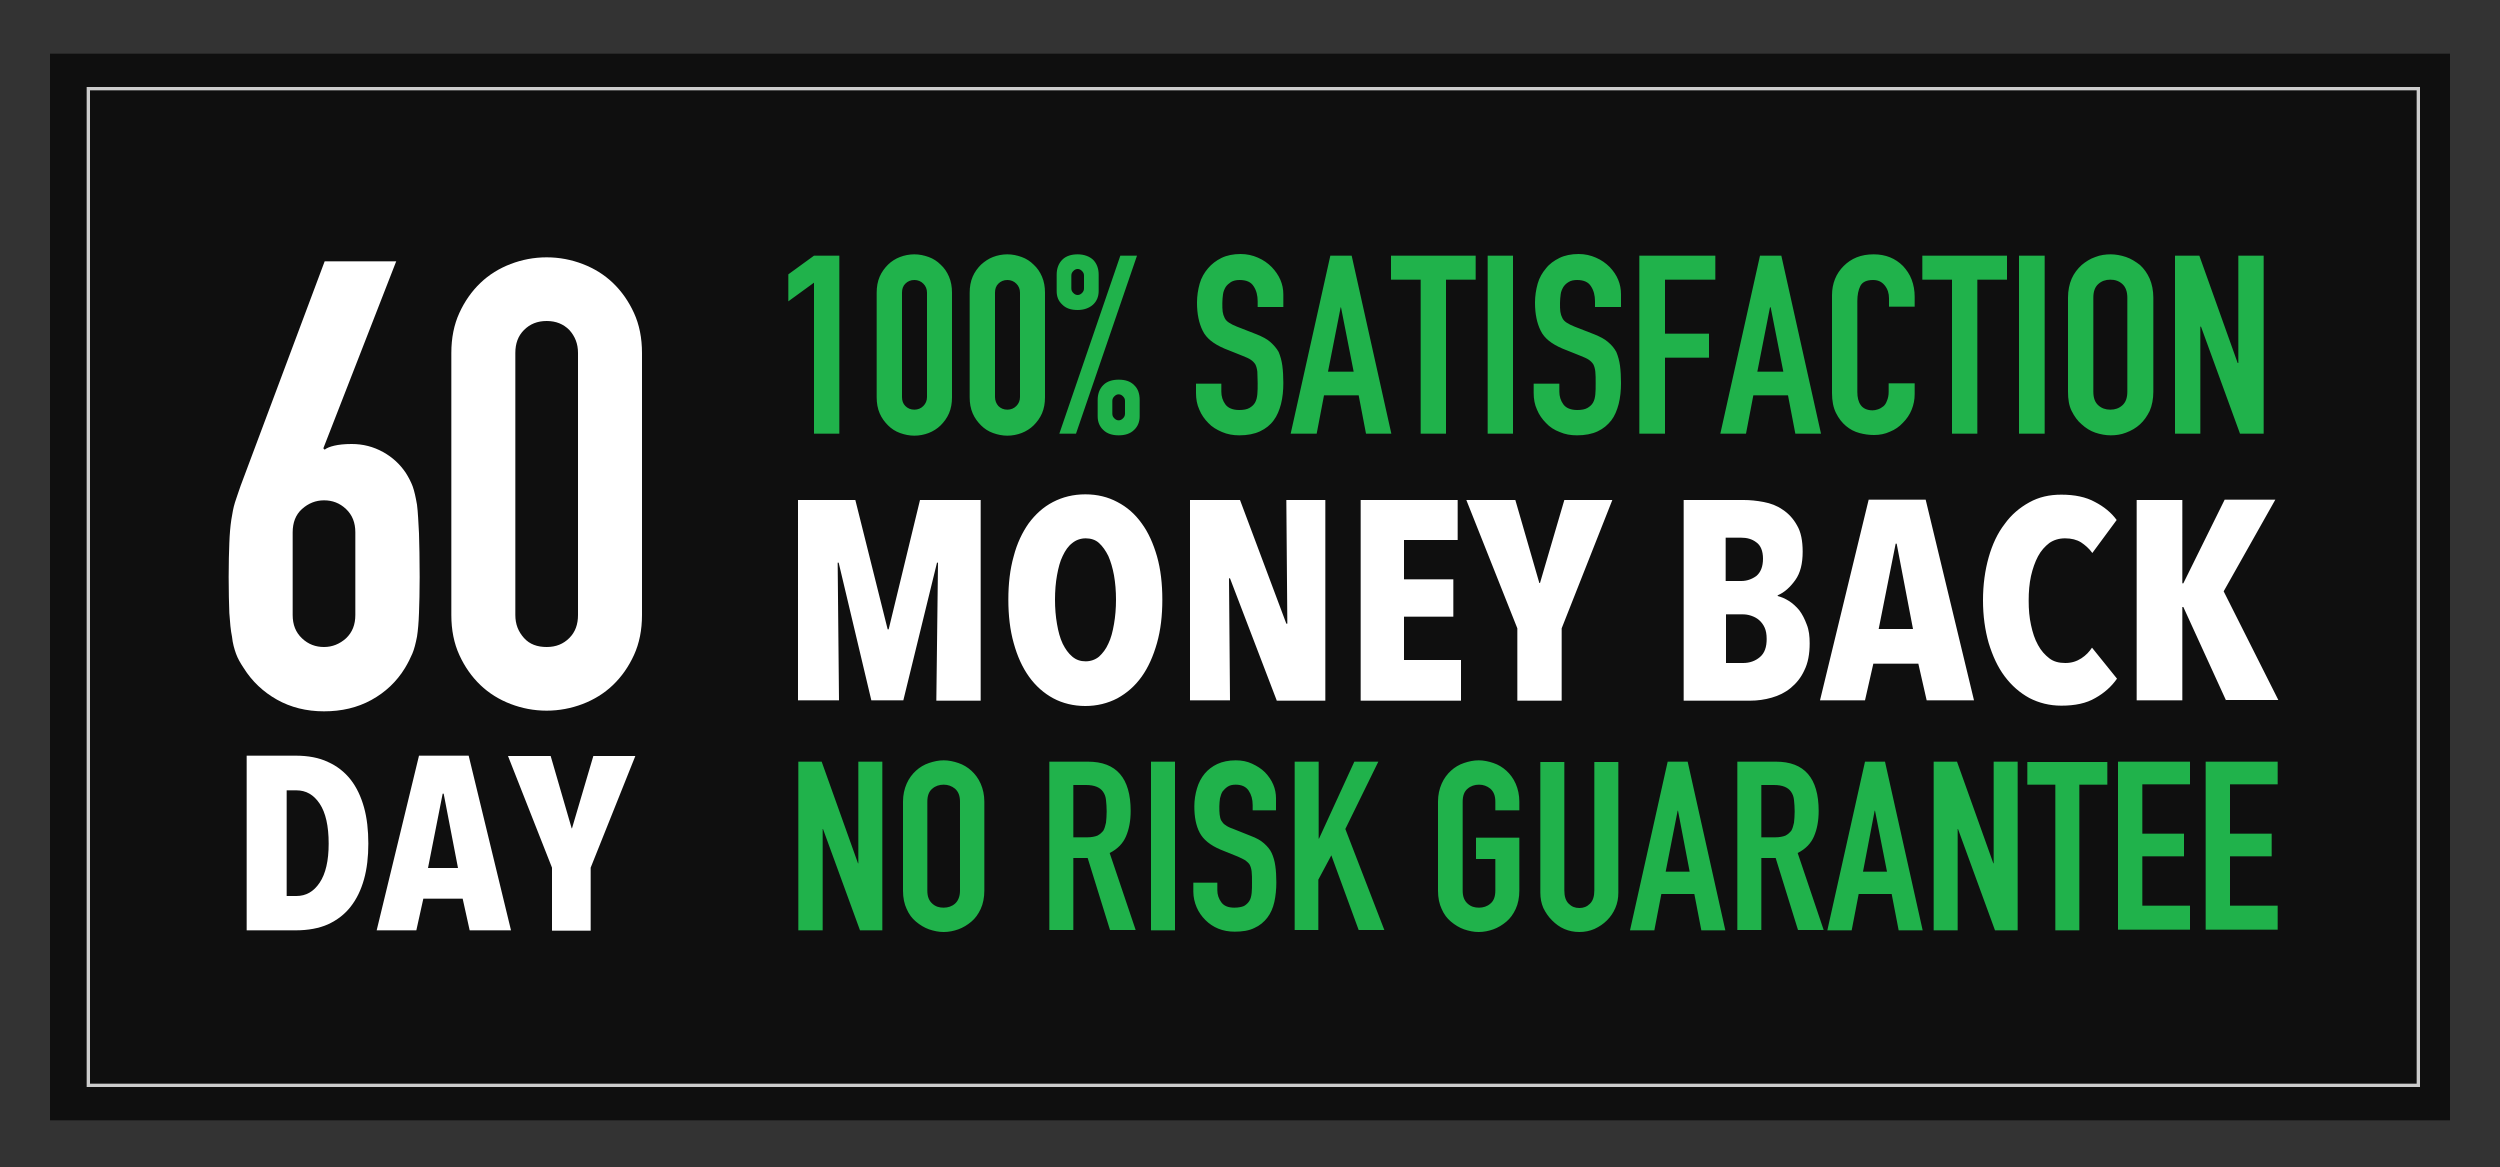<?xml version="1.0" encoding="utf-8"?>
<!-- Generator: Adobe Illustrator 22.0.1, SVG Export Plug-In . SVG Version: 6.00 Build 0)  -->
<!DOCTYPE svg PUBLIC "-//W3C//DTD SVG 1.1//EN" "http://www.w3.org/Graphics/SVG/1.1/DTD/svg11.dtd">
<svg version="1.1" id="Layer_1" xmlns="http://www.w3.org/2000/svg" xmlns:xlink="http://www.w3.org/1999/xlink" x="0px" y="0px"
	 viewBox="0 0 750 350.1" style="enable-background:new 0 0 750 350.1;" xml:space="preserve">
<rect x="0" y="0" width="750" height="350.1" fill="#333333" stroke="none"/>
<style type="text/css">
	.st0{clip-path:url(#SVGID_2_);}
	.st1{opacity:0.7;clip-path:url(#SVGID_4_);fill:#010101;}
	.st2{clip-path:url(#SVGID_6_);}
	.st3{clip-path:url(#SVGID_8_);fill:#FFFFFF;}
	.st4{clip-path:url(#SVGID_10_);}
	.st5{clip-path:url(#SVGID_12_);fill:#FFFFFF;}
	.st6{clip-path:url(#SVGID_14_);}
	.st7{clip-path:url(#SVGID_16_);fill:none;stroke:#CCCCCC;stroke-width:2;stroke-miterlimit:10;}
	.st8{clip-path:url(#SVGID_18_);}
	.st9{clip-path:url(#SVGID_20_);fill:#FFFFFF;}
	.st10{clip-path:url(#SVGID_22_);}
	.st11{clip-path:url(#SVGID_24_);fill:#20B24B;}
	.st12{clip-path:url(#SVGID_26_);}
	.st13{clip-path:url(#SVGID_28_);fill:#20B24B;}
</style>
<g>
	<defs>
		<rect id="SVGID_1_" x="15" y="16.1" width="720" height="320"/>
	</defs>
	<clipPath id="SVGID_2_">
		<use xlink:href="#SVGID_1_"  style="overflow:visible;"/>
	</clipPath>
	<g class="st0">
		<defs>
			<rect id="SVGID_3_" x="-509" y="-7282.9" width="1800" height="16000"/>
		</defs>
		<clipPath id="SVGID_4_">
			<use xlink:href="#SVGID_3_"  style="overflow:visible;"/>
		</clipPath>
		<rect x="10" y="11.1" class="st1" width="730" height="330"/>
	</g>
</g>
<g>
	<defs>
		<path id="SVGID_5_" d="M154.6,184.5c0,2.8,0.9,5,2.6,6.9s4,2.7,6.8,2.7c2.8,0,5-0.9,6.8-2.7c1.8-1.8,2.6-4.1,2.6-6.9v-78.6
			c0-2.8-0.9-5-2.6-6.9c-1.8-1.8-4-2.7-6.8-2.7c-2.8,0-5,0.9-6.8,2.7s-2.6,4.1-2.6,6.9V184.5z M135.4,105.9c0-4.5,0.8-8.5,2.4-12
			c1.6-3.5,3.7-6.5,6.3-9s5.7-4.4,9.1-5.7c3.4-1.3,7-2,10.8-2c3.8,0,7.4,0.7,10.8,2c3.4,1.3,6.5,3.2,9.1,5.7c2.6,2.5,4.7,5.5,6.3,9
			s2.4,7.5,2.4,12v78.6c0,4.5-0.8,8.5-2.4,12s-3.7,6.5-6.3,9c-2.6,2.5-5.7,4.4-9.1,5.7s-7.1,2-10.8,2c-3.8,0-7.4-0.7-10.8-2
			s-6.5-3.2-9.1-5.7c-2.6-2.5-4.7-5.5-6.3-9c-1.6-3.5-2.4-7.5-2.4-12V105.9z M106.6,159.7c0-2.9-0.9-5.2-2.8-7
			c-1.9-1.8-4.1-2.6-6.6-2.6c-2.5,0-4.7,0.9-6.6,2.6s-2.8,4.1-2.8,7v24.8c0,2.9,0.9,5.2,2.8,7s4.1,2.6,6.6,2.6
			c2.5,0,4.7-0.9,6.6-2.6c1.9-1.8,2.8-4.1,2.8-7V159.7z M118.9,78.3L97,134.5l0.4,0.4c0.6-0.5,1.6-0.9,2.9-1.2s3-0.5,5.2-0.5
			c3.4,0,6.5,0.8,9.4,2.4c2.9,1.6,5.1,3.7,6.8,6.2c0.9,1.4,1.6,2.8,2.1,4.1c0.5,1.4,0.9,3.2,1.3,5.5c0.3,2.3,0.4,5.1,0.6,8.6
			c0.1,3.4,0.2,7.8,0.2,13.1c0,4.4-0.1,8-0.2,10.8c-0.1,2.8-0.3,5.2-0.6,7.1c-0.4,2-0.8,3.7-1.4,5.1c-0.6,1.4-1.3,2.8-2.2,4.3
			c-2.5,4.1-5.9,7.3-10.1,9.6c-4.2,2.3-8.9,3.4-14.2,3.4s-10-1.2-14.1-3.5c-4.1-2.3-7.5-5.5-10-9.5c-1-1.5-1.8-2.9-2.3-4.3
			s-1-3.1-1.2-5.1c-0.4-1.9-0.6-4.2-0.8-7.1c-0.1-2.8-0.2-6.4-0.2-10.8c0-4.1,0.1-7.6,0.2-10.2c0.1-2.7,0.3-5,0.6-7
			c0.3-1.9,0.6-3.6,1.1-5.2c0.5-1.6,1.1-3.2,1.7-5l25.2-67.3H118.9z"/>
	</defs>
	<clipPath id="SVGID_6_">
		<use xlink:href="#SVGID_5_"  style="overflow:visible;"/>
	</clipPath>
	<g class="st2">
		<defs>
			<rect id="SVGID_7_" x="-509" y="-7282.9" width="1800" height="16000"/>
		</defs>
		<clipPath id="SVGID_8_">
			<use xlink:href="#SVGID_7_"  style="overflow:visible;"/>
		</clipPath>
		<rect x="63.7" y="72.2" class="st3" width="133.9" height="146.1"/>
	</g>
</g>
<g>
	<defs>
		<path id="SVGID_9_" d="M177.2,260.3v18.9h-11.6v-18.9l-13.2-33.5h12.8l6.3,21.7h0.1l6.4-21.7h12.6L177.2,260.3z M133.1,238.1h-0.3
			l-4.4,22.3h9L133.1,238.1z M140.9,279.1l-2.1-9.5H127l-2.1,9.5H113l12.7-52.4h14.9l12.7,52.4H140.9z M98.6,253.1
			c0-5.3-0.9-9.3-2.7-12s-4.1-4-7-4H86v31.7h2.9c2.9,0,5.2-1.3,7-4C97.7,262.1,98.6,258.2,98.6,253.1z M110.5,253.1
			c0,3.9-0.4,7.5-1.3,10.7s-2.2,5.9-4,8.2c-1.8,2.3-4,4-6.8,5.3c-2.7,1.2-6,1.8-9.7,1.8H74v-52.4h14.7c3.7,0,7,0.6,9.7,1.9
			c2.7,1.2,5,3,6.8,5.3c1.8,2.3,3.1,5.1,4,8.3C110.1,245.4,110.5,249.1,110.5,253.1z"/>
	</defs>
	<clipPath id="SVGID_10_">
		<use xlink:href="#SVGID_9_"  style="overflow:visible;"/>
	</clipPath>
	<g class="st4">
		<defs>
			<rect id="SVGID_11_" x="-509" y="-7282.9" width="1800" height="16000"/>
		</defs>
		<clipPath id="SVGID_12_">
			<use xlink:href="#SVGID_11_"  style="overflow:visible;"/>
		</clipPath>
		<rect x="69" y="221.8" class="st5" width="126.5" height="62.4"/>
	</g>
</g>
<g>
	<defs>
		<rect id="SVGID_13_" x="26" y="26.1" width="700" height="300"/>
	</defs>
	<clipPath id="SVGID_14_">
		<use xlink:href="#SVGID_13_"  style="overflow:visible;"/>
	</clipPath>
	<g class="st6">
		<defs>
			<rect id="SVGID_15_" x="-509" y="-7282.9" width="1800" height="16000"/>
		</defs>
		<clipPath id="SVGID_16_">
			<use xlink:href="#SVGID_15_"  style="overflow:visible;"/>
		</clipPath>
		<rect x="26" y="26.1" class="st7" width="700" height="300"/>
	</g>
</g>
<g>
	<defs>
		<path id="SVGID_17_" d="M667.8,210.1l-12.8-28h-0.3v28H641V150h13.7V175h0.3l12.4-25.1h15.2l-15.5,27.5l16.4,32.6H667.8z
			 M635.1,203.6c-1.6,2.3-3.8,4.3-6.5,5.8c-2.7,1.6-6.1,2.3-10.2,2.3c-3.5,0-6.7-0.8-9.6-2.3c-2.9-1.6-5.3-3.7-7.4-6.5
			s-3.6-6.1-4.8-10c-1.1-3.9-1.7-8.1-1.7-12.8c0-4.7,0.6-9,1.7-12.9c1.1-3.9,2.7-7.3,4.8-10c2-2.8,4.5-4.9,7.4-6.5s6-2.3,9.6-2.3
			c4,0,7.4,0.7,10.1,2.2c2.7,1.4,4.9,3.2,6.5,5.4l-7.3,9.9c-1-1.4-2.2-2.4-3.4-3.2c-1.3-0.8-2.9-1.2-4.8-1.2c-1.8,0-3.4,0.5-4.7,1.4
			c-1.3,1-2.5,2.3-3.4,4s-1.6,3.7-2.1,5.9c-0.5,2.3-0.7,4.7-0.7,7.4s0.2,5,0.7,7.3s1.1,4.2,2.1,6c0.9,1.7,2.1,3,3.4,4
			s2.9,1.4,4.8,1.4s3.4-0.5,4.8-1.4c1.4-0.9,2.4-2,3.2-3.2L635.1,203.6z M569,163.1h-0.3l-5.1,25.6h10.3L569,163.1z M578,210.1
			l-2.5-11h-13.5l-2.5,11H546l14.6-60.2h17.1l14.5,60.2H578z M530,191.7c0-1.4-0.2-2.5-0.6-3.4s-1-1.7-1.7-2.3s-1.5-1-2.4-1.3
			c-0.9-0.3-1.7-0.4-2.6-0.4h-4.9v14.6h5.1c2,0,3.7-0.6,5.1-1.8S530,194.1,530,191.7z M528.9,167.6c0-2.3-0.7-4-2-4.9
			c-1.3-1-2.8-1.4-4.6-1.4h-4.6v13h4.7c1.6,0,3.1-0.5,4.5-1.5C528.2,171.7,528.9,170,528.9,167.6z M542.9,193c0,3.2-0.5,5.9-1.6,8.1
			c-1,2.2-2.4,3.9-4.1,5.3s-3.6,2.3-5.7,2.9s-4.3,0.9-6.4,0.9h-20V150h18c1.9,0,3.9,0.2,6,0.6s4,1.1,5.7,2.3
			c1.7,1.1,3.2,2.7,4.3,4.7c1.2,2,1.7,4.7,1.7,7.9c0,3.6-0.7,6.4-2.2,8.5s-3.2,3.7-5.3,4.6v0.2c1.1,0.3,2.3,0.8,3.4,1.5
			s2.2,1.7,3.1,2.8c0.9,1.2,1.6,2.6,2.2,4.2C542.7,189,542.9,190.9,542.9,193z M468.5,188.5v21.7h-13.3v-21.7L439.9,150h14.7
			l7.2,24.9h0.2l7.3-24.9h14.4L468.5,188.5z M408.2,210.1V150h29.1v12h-16.1v11.8H436V185h-14.8v13h17.1v12.2H408.2z M383,210.1
			L369,173.5h-0.3l0.3,36.6H357V150h15l13.9,37.1h0.3l-0.3-37.1h11.7v60.2H383z M334.8,179.9c0-2.6-0.2-5-0.6-7.3
			c-0.4-2.2-1-4.2-1.7-5.8c-0.8-1.6-1.7-2.9-2.8-3.9s-2.5-1.4-4-1.4s-2.9,0.5-4,1.4c-1.2,0.9-2.1,2.2-2.9,3.9
			c-0.8,1.6-1.3,3.6-1.7,5.8c-0.4,2.2-0.6,4.7-0.6,7.3c0,2.6,0.2,5,0.6,7.3c0.4,2.3,0.9,4.2,1.7,5.9c0.8,1.6,1.7,2.9,2.9,3.9
			c1.2,1,2.5,1.4,4,1.4s2.9-0.5,4-1.4c1.1-1,2.1-2.3,2.8-3.9c0.8-1.6,1.3-3.6,1.7-5.9C334.6,184.9,334.8,182.5,334.8,179.9z
			 M348.7,179.9c0,4.8-0.5,9.1-1.6,13c-1.1,3.9-2.6,7.3-4.6,10.1s-4.4,4.9-7.3,6.5c-2.9,1.5-6.1,2.3-9.6,2.3s-6.8-0.8-9.6-2.3
			s-5.3-3.7-7.3-6.5c-2-2.8-3.5-6.1-4.6-10.1c-1.1-3.9-1.6-8.3-1.6-13c0-4.8,0.5-9.1,1.6-13c1-3.9,2.6-7.2,4.5-9.9
			c2-2.7,4.4-4.9,7.3-6.4c2.9-1.5,6.1-2.3,9.7-2.3c3.6,0,6.8,0.8,9.6,2.3c2.9,1.5,5.3,3.6,7.3,6.4c2,2.7,3.5,6.1,4.6,9.9
			C348.2,170.8,348.7,175.1,348.7,179.9z M280.9,210.1l0.5-41.3h-0.3l-10.1,41.3h-9.6l-9.8-41.3h-0.3l0.4,41.3h-12.3V150h17.2
			l9.7,38.8h0.3L276,150h18.2v60.2H280.9z"/>
	</defs>
	<clipPath id="SVGID_18_">
		<use xlink:href="#SVGID_17_"  style="overflow:visible;"/>
	</clipPath>
	<g class="st8">
		<defs>
			<rect id="SVGID_19_" x="-509" y="-7282.9" width="1800" height="16000"/>
		</defs>
		<clipPath id="SVGID_20_">
			<use xlink:href="#SVGID_19_"  style="overflow:visible;"/>
		</clipPath>
		<rect x="234.4" y="143.3" class="st9" width="454.1" height="73.4"/>
	</g>
</g>
<g>
	<defs>
		<path id="SVGID_21_" d="M652.5,130.1V76.7h7.3l11.5,32.2h0.2V76.7h7.6v53.4H672L660.3,98h-0.2v32.1H652.5z M628,117.5
			c0,1.9,0.5,3.2,1.5,4.1c1,0.9,2.2,1.3,3.6,1.3s2.6-0.4,3.6-1.3c1-0.9,1.5-2.2,1.5-4.1V89.3c0-1.8-0.5-3.2-1.5-4.1
			c-1-0.9-2.2-1.3-3.6-1.3s-2.6,0.4-3.6,1.3c-1,0.9-1.5,2.2-1.5,4.1V117.5z M620.4,89.3c0-2.1,0.4-4.1,1.1-5.7s1.8-3,3-4.1
			c1.2-1,2.6-1.9,4.1-2.4c1.5-0.6,3.1-0.8,4.6-0.8s3.1,0.3,4.6,0.8c1.5,0.5,2.9,1.4,4.2,2.4c1.2,1.1,2.2,2.5,2.9,4.1
			s1.1,3.6,1.1,5.7v28.2c0,2.2-0.4,4.2-1.1,5.8c-0.8,1.6-1.7,2.9-2.9,4c-1.2,1.1-2.6,1.9-4.2,2.5c-1.5,0.6-3.1,0.8-4.6,0.8
			s-3.1-0.3-4.6-0.8c-1.5-0.5-2.9-1.4-4.1-2.5c-1.2-1-2.2-2.4-3-4c-0.8-1.6-1.1-3.5-1.1-5.8V89.3z M605.7,130.1V76.7h7.7v53.4H605.7
			z M585.6,130.1V83.9h-8.9v-7.2h25.4v7.2h-8.9v46.2H585.6z M574.4,114.9v3.3c0,1.7-0.3,3.2-0.9,4.7c-0.6,1.5-1.5,2.8-2.6,3.9
			c-1.1,1.2-2.4,2.1-3.9,2.7c-1.5,0.7-3.1,1-4.8,1c-1.5,0-2.9-0.2-4.4-0.6s-2.8-1.1-4-2.1c-1.2-1-2.2-2.3-3-3.9
			c-0.8-1.6-1.2-3.6-1.2-6V88.6c0-1.8,0.3-3.4,0.9-4.9c0.6-1.5,1.5-2.8,2.6-3.9c1.1-1.1,2.4-2,3.9-2.6c1.5-0.6,3.2-0.9,5.1-0.9
			c3.6,0,6.5,1.2,8.8,3.5c1.1,1.2,2,2.5,2.6,4.1s0.9,3.3,0.9,5.1v3h-7.7v-2.5c0-1.5-0.4-2.8-1.3-3.9c-0.9-1.1-2-1.6-3.5-1.6
			c-1.9,0-3.2,0.6-3.8,1.8s-0.9,2.7-0.9,4.5v27.3c0,1.6,0.3,2.9,1,3.9c0.7,1,1.9,1.6,3.6,1.6c0.5,0,1-0.1,1.6-0.3
			c0.6-0.2,1.1-0.5,1.6-0.9c0.5-0.4,0.8-0.9,1.1-1.7c0.3-0.7,0.5-1.6,0.5-2.6v-2.6H574.4z M516.1,130.1L528,76.7h6.4l11.9,53.4h-7.7
			l-2.2-11.5H526l-2.2,11.5H516.1z M535,111.5l-3.8-19.3h-0.2l-3.8,19.3H535z M491.8,130.1V76.7h22.8v7.2h-15.1v16.2h13.2v7.2h-13.2
			v22.8H491.8z M486.1,92.1h-7.6v-1.7c0-1.8-0.4-3.3-1.2-4.5c-0.8-1.3-2.2-1.9-4.2-1.9c-1,0-1.9,0.2-2.5,0.6
			c-0.7,0.4-1.2,0.9-1.6,1.5c-0.4,0.7-0.7,1.4-0.8,2.2c-0.1,0.8-0.2,1.7-0.2,2.6c0,1.1,0,1.9,0.1,2.6s0.3,1.3,0.6,1.9s0.7,1,1.3,1.4
			s1.4,0.8,2.4,1.2l5.9,2.3c1.7,0.7,3.1,1.4,4.1,2.3c1.1,0.9,1.9,1.9,2.5,3c0.5,1.2,0.9,2.6,1.1,4.1s0.3,3.3,0.3,5.2
			c0,2.2-0.2,4.3-0.7,6.3c-0.5,1.9-1.2,3.6-2.2,4.9c-1.1,1.4-2.4,2.5-4.1,3.3c-1.7,0.8-3.8,1.2-6.2,1.2c-1.9,0-3.6-0.3-5.2-1
			c-1.6-0.6-3-1.5-4.1-2.7c-1.1-1.1-2.1-2.5-2.7-4c-0.7-1.5-1-3.2-1-5v-2.8h7.7v2.4c0,1.4,0.4,2.7,1.2,3.8s2.2,1.7,4.2,1.7
			c1.3,0,2.3-0.2,3-0.6c0.7-0.4,1.3-0.9,1.7-1.6c0.4-0.7,0.6-1.5,0.7-2.5c0.1-1,0.1-2.1,0.1-3.3c0-1.4,0-2.6-0.1-3.5
			c-0.1-0.9-0.3-1.6-0.6-2.2c-0.4-0.6-0.8-1-1.4-1.4c-0.6-0.4-1.3-0.7-2.3-1.1l-5.5-2.2c-3.3-1.4-5.5-3.1-6.6-5.4
			c-1.1-2.2-1.7-5-1.7-8.4c0-2,0.3-3.9,0.8-5.7s1.4-3.3,2.5-4.6c1-1.3,2.4-2.3,4-3.1s3.6-1.2,5.8-1.2c1.9,0,3.6,0.4,5.2,1.1
			c1.6,0.7,2.9,1.6,4.1,2.8c2.3,2.4,3.4,5.1,3.4,8.2V92.1z M446.3,130.1V76.7h7.6v53.4H446.3z M426.2,130.1V83.9h-8.9v-7.2h25.4v7.2
			h-8.9v46.2H426.2z M387.2,130.1l11.9-53.4h6.4l11.9,53.4h-7.6l-2.2-11.5h-10.4l-2.2,11.5H387.2z M406.1,111.5l-3.8-19.3h-0.1
			l-3.8,19.3H406.1z M384.9,92.1h-7.6v-1.7c0-1.8-0.4-3.3-1.2-4.5c-0.8-1.3-2.2-1.9-4.2-1.9c-1.1,0-1.9,0.2-2.6,0.6
			c-0.6,0.4-1.2,0.9-1.6,1.5c-0.4,0.7-0.7,1.4-0.8,2.2s-0.2,1.7-0.2,2.6c0,1.1,0,1.9,0.1,2.6c0.1,0.7,0.3,1.3,0.6,1.9
			c0.3,0.6,0.7,1,1.3,1.4c0.6,0.4,1.4,0.8,2.4,1.2l5.9,2.3c1.7,0.7,3.1,1.4,4.1,2.3c1,0.9,1.9,1.9,2.5,3c0.5,1.2,0.9,2.6,1.1,4.1
			c0.2,1.5,0.3,3.3,0.3,5.2c0,2.2-0.2,4.3-0.7,6.3c-0.5,1.9-1.2,3.6-2.2,4.9c-1,1.4-2.4,2.5-4.1,3.3c-1.7,0.8-3.8,1.2-6.2,1.2
			c-1.8,0-3.6-0.3-5.2-1s-3-1.5-4.1-2.7c-1.1-1.1-2.1-2.5-2.7-4c-0.7-1.5-1-3.2-1-5v-2.8h7.6v2.4c0,1.4,0.4,2.7,1.2,3.8
			c0.8,1.1,2.2,1.7,4.2,1.7c1.3,0,2.3-0.2,3-0.6s1.3-0.9,1.7-1.6s0.6-1.5,0.7-2.5c0.1-1,0.1-2.1,0.1-3.3c0-1.4-0.1-2.6-0.1-3.5
			c-0.1-0.9-0.3-1.6-0.6-2.2c-0.4-0.6-0.8-1-1.4-1.4c-0.6-0.4-1.3-0.7-2.3-1.1l-5.5-2.2c-3.3-1.4-5.5-3.1-6.6-5.4
			c-1.1-2.2-1.7-5-1.7-8.4c0-2,0.3-3.9,0.8-5.7c0.5-1.8,1.4-3.3,2.5-4.6c1.1-1.3,2.4-2.3,4-3.1s3.6-1.2,5.8-1.2
			c1.9,0,3.6,0.4,5.2,1.1c1.6,0.7,2.9,1.6,4.1,2.8c2.3,2.4,3.5,5.1,3.5,8.2V92.1z M317.8,130.1l18.3-53.4h5l-18.3,53.4H317.8z
			 M335.6,130.6c-1.9,0-3.5-0.5-4.6-1.6c-1.1-1-1.7-2.4-1.7-4.1V120c0-1.9,0.6-3.4,1.7-4.5s2.7-1.6,4.6-1.6c2,0,3.5,0.5,4.6,1.6
			c1.2,1.1,1.7,2.6,1.7,4.5v4.9c0,1.7-0.6,3.1-1.7,4.1C339.1,130.1,337.5,130.6,335.6,130.6z M333.7,124.1c0,0.6,0.2,1,0.6,1.4
			s0.8,0.6,1.3,0.6s0.9-0.2,1.3-0.6s0.6-0.8,0.6-1.4v-3.8c0-0.6-0.2-1-0.6-1.4s-0.8-0.6-1.3-0.6s-0.9,0.2-1.3,0.6s-0.6,0.8-0.6,1.4
			V124.1z M323.3,93c-2,0-3.5-0.5-4.6-1.6c-1.2-1.1-1.7-2.4-1.7-4.1v-4.9c0-1.9,0.6-3.4,1.7-4.5c1.1-1.1,2.7-1.6,4.6-1.6
			c1.9,0,3.5,0.6,4.6,1.6c1.1,1.1,1.7,2.6,1.7,4.5v4.9c0,1.7-0.6,3.1-1.7,4.1S325.2,93,323.3,93z M323.3,88.5c0.5,0,0.9-0.2,1.3-0.6
			s0.6-0.8,0.6-1.4v-3.8c0-0.6-0.2-1-0.6-1.4s-0.8-0.6-1.3-0.6s-0.9,0.2-1.3,0.6s-0.6,0.8-0.6,1.4v3.8c0,0.6,0.2,1,0.6,1.4
			S322.8,88.5,323.3,88.5z M298.5,119.1c0,1.1,0.4,2,1,2.7c0.7,0.7,1.6,1.1,2.7,1.1s2-0.4,2.7-1.1c0.7-0.7,1.1-1.6,1.1-2.7V87.8
			c0-1.1-0.4-2-1.1-2.7c-0.7-0.7-1.6-1.1-2.7-1.1s-2,0.4-2.7,1.1c-0.7,0.7-1,1.6-1,2.7V119.1z M290.9,87.8c0-1.8,0.3-3.4,0.9-4.8
			c0.6-1.4,1.5-2.6,2.5-3.6c1.1-1,2.3-1.8,3.6-2.3s2.8-0.8,4.3-0.8s2.9,0.3,4.3,0.8s2.6,1.3,3.6,2.3c1.1,1,1.9,2.2,2.5,3.6
			c0.6,1.4,0.9,3,0.9,4.8v31.4c0,1.8-0.3,3.4-0.9,4.8c-0.6,1.4-1.5,2.6-2.5,3.6c-1,1-2.3,1.8-3.6,2.3s-2.8,0.8-4.3,0.8
			s-2.9-0.3-4.3-0.8s-2.6-1.3-3.6-2.3c-1-1-1.9-2.2-2.5-3.6c-0.6-1.4-0.9-3-0.9-4.8V87.8z M270.6,119.1c0,1.1,0.3,2,1,2.7
			c0.7,0.7,1.6,1.1,2.7,1.1c1.1,0,2-0.4,2.7-1.1c0.7-0.7,1.1-1.6,1.1-2.7V87.8c0-1.1-0.4-2-1.1-2.7c-0.7-0.7-1.6-1.1-2.7-1.1
			c-1.1,0-2,0.4-2.7,1.1c-0.7,0.7-1,1.6-1,2.7V119.1z M263,87.8c0-1.8,0.3-3.4,0.9-4.8c0.6-1.4,1.5-2.6,2.5-3.6s2.3-1.8,3.6-2.3
			s2.8-0.8,4.3-0.8s2.9,0.3,4.3,0.8s2.6,1.3,3.6,2.3c1.1,1,1.9,2.2,2.5,3.6c0.6,1.4,0.9,3,0.9,4.8v31.4c0,1.8-0.3,3.4-0.9,4.8
			c-0.6,1.4-1.5,2.6-2.5,3.6c-1,1-2.3,1.8-3.6,2.3s-2.8,0.8-4.3,0.8s-2.9-0.3-4.3-0.8s-2.6-1.3-3.6-2.3c-1-1-1.9-2.2-2.5-3.6
			c-0.6-1.4-0.9-3-0.9-4.8V87.8z M244.2,130.1V84.8l-7.7,5.6v-8.1l7.7-5.6h7.6v53.4H244.2z"/>
	</defs>
	<clipPath id="SVGID_22_">
		<use xlink:href="#SVGID_21_"  style="overflow:visible;"/>
	</clipPath>
	<g class="st10">
		<defs>
			<rect id="SVGID_23_" x="-509" y="-7282.9" width="1800" height="16000"/>
		</defs>
		<clipPath id="SVGID_24_">
			<use xlink:href="#SVGID_23_"  style="overflow:visible;"/>
		</clipPath>
		<rect x="231.5" y="71.3" class="st11" width="452.6" height="64.3"/>
	</g>
</g>
<g>
	<defs>
		<path id="SVGID_25_" d="M661.7,279.1v-50.6h21.6v6.8H669v14.8h12.5v6.8H669v14.8h14.3v7.2H661.7z M635.4,279.1v-50.6H657v6.8
			h-14.3v14.8h12.5v6.8h-12.5v14.8H657v7.2H635.4z M616.6,279.1v-43.7h-8.4v-6.8h24v6.8h-8.4v43.7H616.6z M580.1,279.1v-50.6h7
			l10.9,30.5h0.1v-30.5h7.2v50.6h-6.8l-11.1-30.4h-0.1v30.4H580.1z M548.2,279.1l11.3-50.6h6l11.3,50.6h-7.2l-2.1-10.9h-9.9
			l-2.1,10.9H548.2z M566.1,261.5l-3.6-18.3h-0.1l-3.5,18.3H566.1z M521.2,279.1v-50.6h11.6c8.5,0,12.8,4.9,12.8,14.8
			c0,3-0.5,5.5-1.4,7.6c-0.9,2.1-2.5,3.8-4.9,5l7.8,23.1h-7.7l-6.7-21.6h-4.3v21.6H521.2z M528.4,235.4v15.8h4.1
			c1.3,0,2.3-0.2,3.1-0.5c0.8-0.4,1.3-0.9,1.8-1.5c0.4-0.7,0.6-1.5,0.8-2.4c0.1-1,0.2-2.1,0.2-3.4c0-1.3-0.1-2.4-0.2-3.4
			c-0.1-1-0.4-1.8-0.9-2.5c-0.9-1.3-2.6-2-5.1-2H528.4z M489,279.1l11.3-50.6h6l11.3,50.6h-7.2l-2.1-10.9h-9.9l-2.1,10.9H489z
			 M506.9,261.5l-3.5-18.3h-0.1l-3.6,18.3H506.9z M485.5,228.6v39.2c0,1.7-0.3,3.2-0.9,4.6s-1.4,2.6-2.5,3.7
			c-1.1,1.1-2.3,1.9-3.8,2.6c-1.4,0.6-2.9,0.9-4.5,0.9c-1.6,0-3.1-0.3-4.5-0.9c-1.4-0.6-2.6-1.5-3.7-2.6c-1.1-1.1-1.9-2.3-2.6-3.7
			c-0.6-1.4-0.9-2.9-0.9-4.6v-39.2h7.2v38.5c0,1.8,0.4,3.1,1.3,4s1.9,1.3,3.2,1.3c1.3,0,2.3-0.4,3.2-1.3c0.9-0.9,1.3-2.2,1.3-4
			v-38.5H485.5z M431.4,240.5c0-2,0.4-3.8,1.1-5.4c0.7-1.6,1.7-2.9,2.8-3.9c1.1-1,2.4-1.8,3.9-2.3s2.9-0.8,4.4-0.8
			c1.5,0,2.9,0.3,4.4,0.8s2.8,1.3,3.9,2.3c1.1,1,2.1,2.3,2.8,3.9s1.1,3.4,1.1,5.4v2.6h-7.2v-2.6c0-1.8-0.5-3-1.5-3.9
			c-1-0.8-2.1-1.2-3.4-1.2c-1.3,0-2.5,0.4-3.4,1.2c-1,0.8-1.5,2.1-1.5,3.9v26.7c0,1.8,0.5,3,1.5,3.9s2.1,1.2,3.4,1.2
			c1.3,0,2.5-0.4,3.4-1.2c1-0.8,1.5-2.1,1.5-3.9v-9.5h-5.8v-6.4h13v15.9c0,2.1-0.4,4-1.1,5.5c-0.7,1.5-1.6,2.8-2.8,3.8
			c-1.2,1-2.5,1.8-3.9,2.3c-1.4,0.5-2.9,0.8-4.4,0.8c-1.5,0-2.9-0.3-4.4-0.8c-1.4-0.5-2.7-1.3-3.9-2.3c-1.2-1-2.1-2.2-2.8-3.8
			c-0.7-1.5-1.1-3.3-1.1-5.5V240.5z M388.4,279.1v-50.6h7.2v23.1h0.1l10.6-23.1h7.2l-9.9,20.2l11.7,30.3h-7.7l-8.2-22.4l-3.9,7.3
			v15.1H388.4z M383,243.1h-7.2v-1.6c0-1.7-0.4-3.1-1.2-4.3c-0.8-1.2-2.1-1.8-3.9-1.8c-1,0-1.8,0.2-2.4,0.6
			c-0.6,0.4-1.1,0.9-1.5,1.4c-0.4,0.6-0.6,1.3-0.8,2.1c-0.1,0.8-0.2,1.6-0.2,2.4c0,1,0,1.8,0.1,2.5c0.1,0.7,0.2,1.3,0.5,1.8
			c0.3,0.5,0.7,1,1.2,1.3c0.5,0.4,1.3,0.8,2.2,1.1l5.5,2.2c1.6,0.6,2.9,1.3,3.9,2.2s1.8,1.8,2.3,2.9c0.5,1.1,0.9,2.4,1.1,3.9
			c0.2,1.4,0.3,3.1,0.3,4.9c0,2.1-0.2,4.1-0.6,5.9c-0.4,1.8-1.1,3.4-2.1,4.7c-1,1.3-2.3,2.4-3.9,3.1c-1.6,0.8-3.6,1.1-5.9,1.1
			c-1.8,0-3.4-0.3-4.9-0.9c-1.5-0.6-2.8-1.5-3.9-2.6c-1.1-1.1-2-2.4-2.6-3.8s-1-3-1-4.7v-2.7h7.2v2.3c0,1.3,0.4,2.5,1.2,3.6
			c0.8,1.1,2.1,1.6,3.9,1.6c1.2,0,2.2-0.2,2.9-0.5c0.7-0.4,1.2-0.9,1.6-1.5s0.6-1.5,0.7-2.4c0.1-0.9,0.1-2,0.1-3.1
			c0-1.3,0-2.4-0.1-3.3c-0.1-0.9-0.3-1.5-0.6-2.1c-0.3-0.5-0.8-0.9-1.3-1.3c-0.5-0.3-1.3-0.7-2.2-1.1l-5.2-2.1
			c-3.1-1.3-5.2-3-6.3-5.1s-1.6-4.7-1.6-7.9c0-1.9,0.3-3.7,0.8-5.4s1.3-3.2,2.3-4.4c1-1.2,2.3-2.2,3.8-2.9c1.5-0.7,3.4-1.1,5.5-1.1
			c1.8,0,3.4,0.3,4.9,1s2.8,1.5,3.9,2.6c2.2,2.3,3.3,4.9,3.3,7.8V243.1z M345.3,279.1v-50.6h7.2v50.6H345.3z M314.8,279.1v-50.6
			h11.6c8.5,0,12.8,4.9,12.8,14.8c0,3-0.5,5.5-1.4,7.6c-0.9,2.1-2.5,3.8-4.9,5l7.8,23.1h-7.7l-6.7-21.6H322v21.6H314.8z M322,235.4
			v15.8h4.1c1.3,0,2.3-0.2,3.1-0.5c0.8-0.4,1.3-0.9,1.8-1.5c0.4-0.7,0.6-1.5,0.8-2.4c0.1-1,0.2-2.1,0.2-3.4c0-1.3-0.1-2.4-0.2-3.4
			c-0.1-1-0.4-1.8-0.9-2.5c-0.9-1.3-2.6-2-5.1-2H322z M278.2,267.2c0,1.8,0.5,3,1.5,3.9s2.1,1.2,3.4,1.2c1.3,0,2.5-0.4,3.4-1.2
			s1.5-2.1,1.5-3.9v-26.7c0-1.8-0.5-3-1.5-3.9c-1-0.8-2.1-1.2-3.4-1.2c-1.3,0-2.5,0.4-3.4,1.2c-1,0.8-1.5,2.1-1.5,3.9V267.2z
			 M270.9,240.5c0-2,0.4-3.8,1.1-5.4s1.7-2.9,2.8-3.9c1.1-1,2.4-1.8,3.9-2.3s2.9-0.8,4.4-0.8c1.5,0,2.9,0.3,4.4,0.8s2.8,1.3,3.9,2.3
			c1.1,1,2.1,2.3,2.8,3.9s1.1,3.4,1.1,5.4v26.7c0,2.1-0.4,4-1.1,5.5c-0.7,1.5-1.6,2.8-2.8,3.8c-1.2,1-2.5,1.8-3.9,2.3
			c-1.4,0.5-2.9,0.8-4.4,0.8c-1.5,0-2.9-0.3-4.4-0.8c-1.4-0.5-2.7-1.3-3.9-2.3c-1.2-1-2.1-2.2-2.8-3.8c-0.7-1.5-1.1-3.3-1.1-5.5
			V240.5z M239.5,279.1v-50.6h7l10.9,30.5h0.1v-30.5h7.2v50.6H258l-11.1-30.4h-0.1v30.4H239.5z"/>
	</defs>
	<clipPath id="SVGID_26_">
		<use xlink:href="#SVGID_25_"  style="overflow:visible;"/>
	</clipPath>
	<g class="st12">
		<defs>
			<rect id="SVGID_27_" x="-509" y="-7282.9" width="1800" height="16000"/>
		</defs>
		<clipPath id="SVGID_28_">
			<use xlink:href="#SVGID_27_"  style="overflow:visible;"/>
		</clipPath>
		<rect x="234.5" y="223.2" class="st13" width="453.7" height="61.4"/>
	</g>
</g>
</svg>
